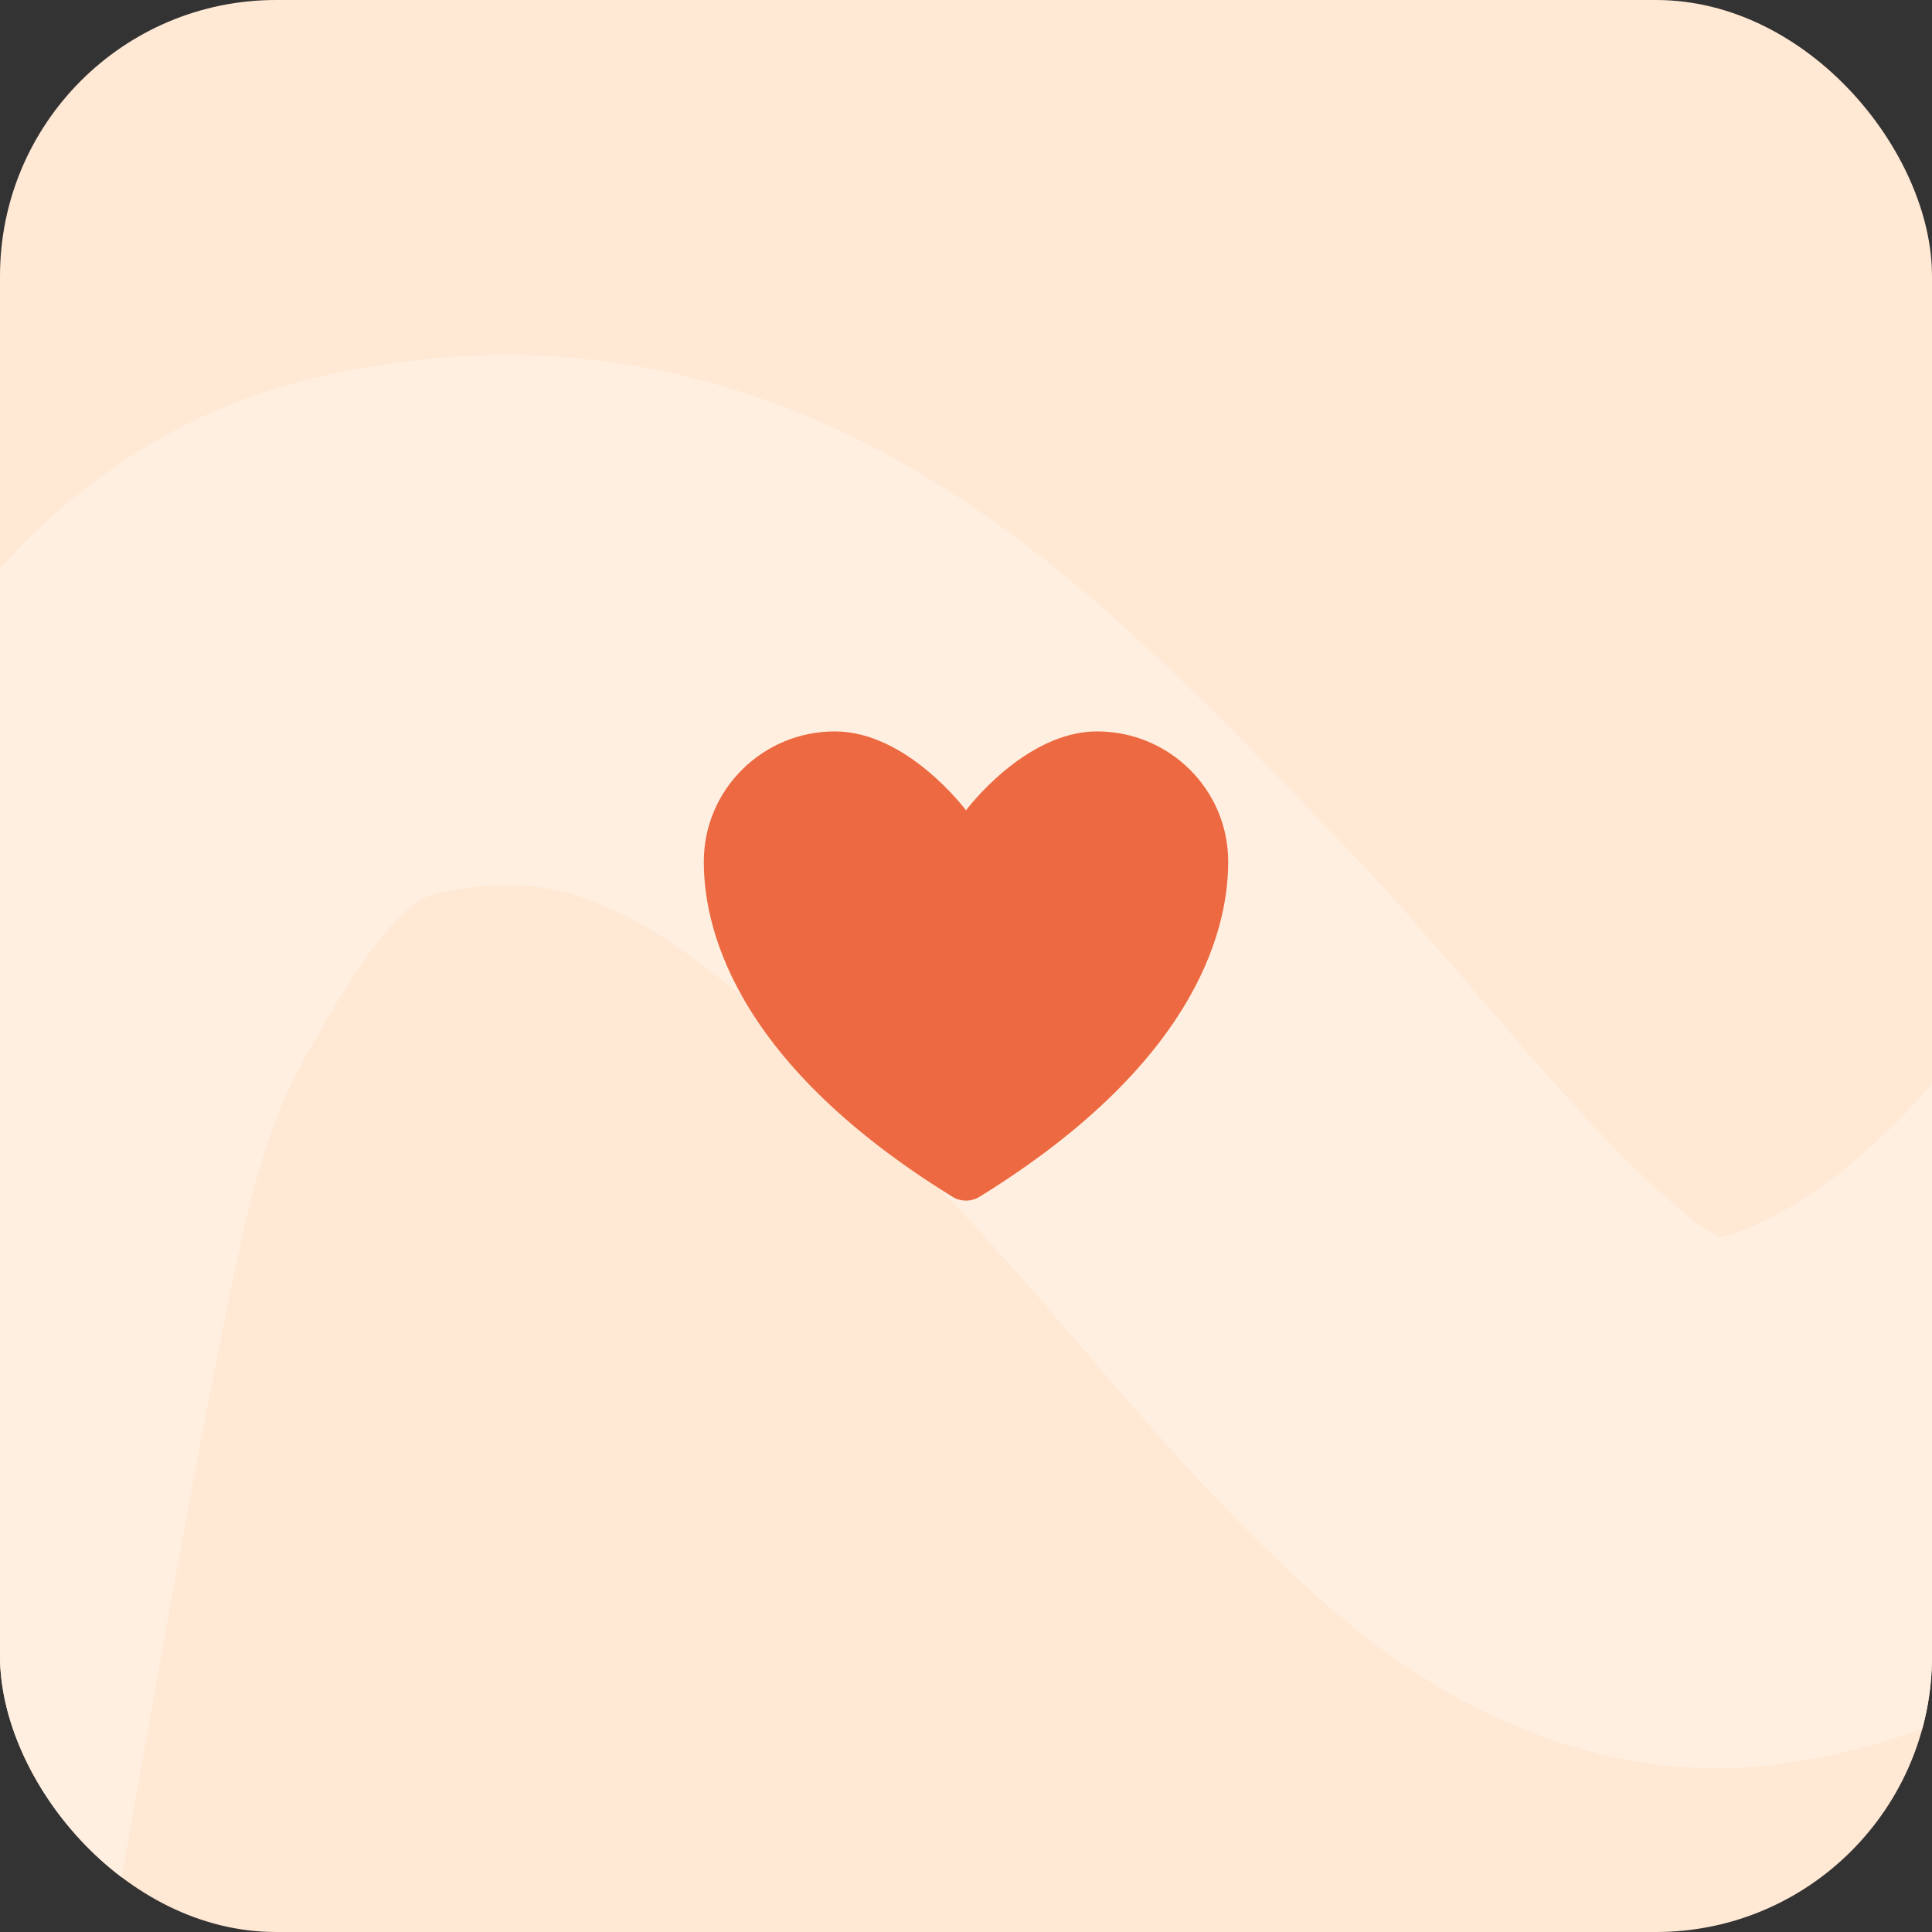 <svg width="111" height="111" viewBox="0 0 111 111" fill="none" xmlns="http://www.w3.org/2000/svg">
<rect x="0" y="0" width="111" height="111" fill="#333333" stroke="none"/>
<g clip-path="url(#clip0_1_241)">
<rect width="111" height="111" rx="15.857" fill="#FFE8D4"/>
<path d="M-10.352 118.583C-8.498 108.098 -4.621 85.695 -2.328 74.335C-0.856 67.044 0.493 60.011 4.087 53.599C8.238 46.191 12.801 38.603 21.581 36.529C40.966 31.95 53.016 45.543 65.581 58.424C72.771 65.795 79.05 74.703 86.936 81.33C90.562 84.378 95.171 86.768 99.769 86.308C110.331 85.252 121.171 75.311 126.572 66.787C130.551 60.507 132.473 52.595 135.603 45.813C140.522 35.156 145.77 24.52 151.58 14.362C161.877 -3.642 178.788 -19.021 195.269 -31.034C205.341 -38.376 219.284 -49.331 232.484 -49.68" stroke="#FFEFE0" stroke-width="30.454" stroke-linecap="round"/>
<path d="M47.968 42.022C43.809 42.022 40.436 45.371 40.436 49.504C40.436 52.84 41.754 60.758 54.729 68.762C54.961 68.904 55.228 68.979 55.5 68.979C55.772 68.979 56.039 68.904 56.271 68.762C69.246 60.758 70.564 52.84 70.564 49.504C70.564 45.371 67.191 42.022 63.032 42.022C58.873 42.022 55.5 46.556 55.5 46.556C55.5 46.556 52.127 42.022 47.968 42.022Z" fill="#EC6941"/>
</g>
<defs>
<clipPath id="clip0_1_241">
<rect width="111" height="111" rx="15.857" fill="white"/>
</clipPath>
</defs>
</svg>

